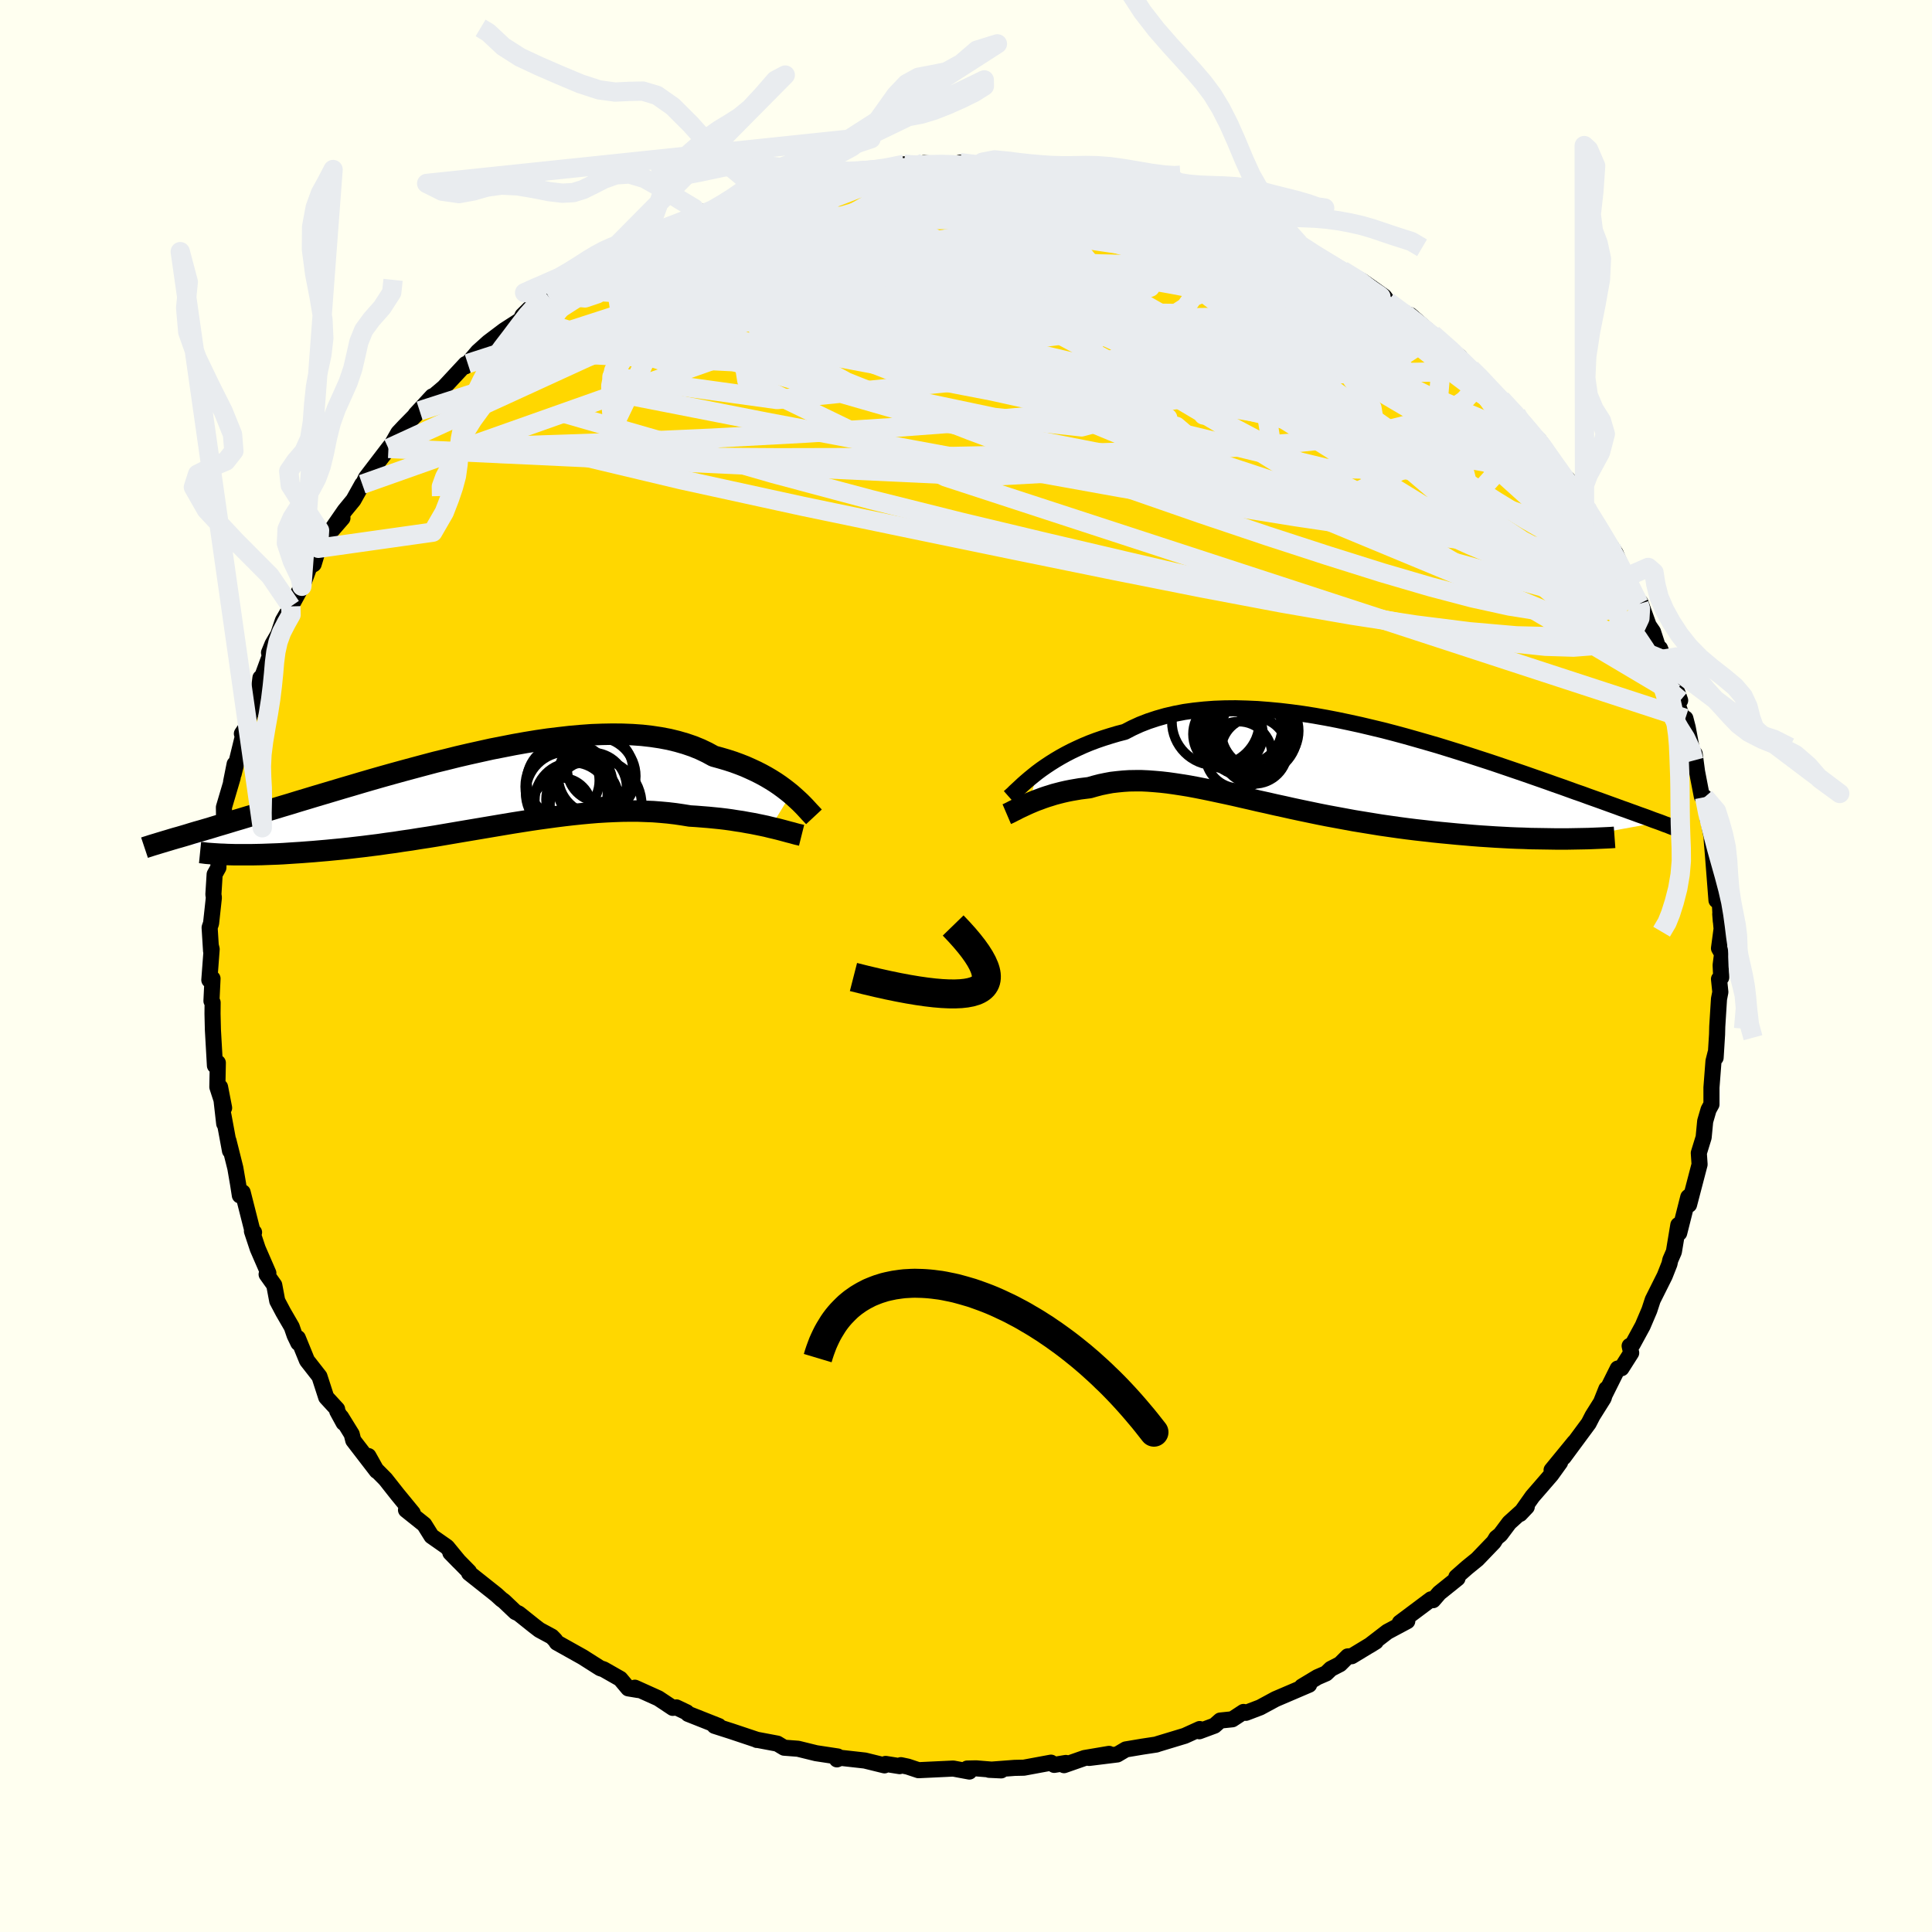<svg xmlns="http://www.w3.org/2000/svg" width="500" height="500" viewBox="-100 -100 200 200"><defs><clipPath id="c"><path d="m32.39.34-.36-.29-.39-.3-.41-.3-.44-.3-.46-.29-.49-.29-.51-.28-.53-.27-.56-.26-.58-.26-.61-.24-.63-.23-.65-.21-.68-.2-.69-.19-.68-.37-.71-.34-.76-.31-.79-.27-.83-.24-.86-.21-.9-.17-.93-.14-.97-.11-.99-.07-1.02-.04-1.05-.01-1.06.02-1.09.04-1.11.08-1.13.1-1.13.13-1.16.14-1.16.17-1.16.19-1.18.21-1.17.23-1.18.23-1.17.26-1.17.26-1.16.27-1.16.29-1.15.28-1.13.3-1.12.3-1.11.3-1.09.3-1.07.3-1.05.3-1.03.3-1.01.3-.99.29-.97.29-.94.28-.91.27-.89.27-.87.26-.84.26-.81.24-.79.24-.76.23-.74.22-.71.22-.69.21-.66.2-.65.19-.62.19-.6.18-.58.17-.55.17-.54.16-.51.15-.5.14-.47.14-.45.14-.44.13-.41.12-.4.11-.37.11 5.72 1.58.39.01.4.01h1.79l.5-.01.51-.01.53-.02.55-.02.56-.02.58-.03.6-.04.61-.04.63-.04.65-.05.67-.05.68-.06.7-.06.72-.07.74-.07.75-.08.77-.09.78-.09.79-.1.81-.1.82-.12.83-.11.83-.13.85-.12.86-.14.86-.13.87-.14.88-.15.88-.15.88-.15.89-.15.89-.15.89-.15.89-.15.89-.15.9-.15.89-.14.89-.14.88-.13.88-.12.88-.12.88-.11.87-.1.86-.09.86-.08.85-.07.84-.05.84-.04.83-.03.82-.01h.81l.8.03.8.03.78.06.77.07.76.09.75.11.74.12.65.04.63.05.63.05.61.06.6.06.59.07.58.08.56.09.55.08.54.1.52.09.5.1.49.1.47.1.44.11"/></clipPath><clipPath id="b"><path d="m-29.37.71.43-.32.46-.32.48-.32.51-.32.54-.32.56-.31.58-.3.61-.29.64-.29.65-.27.69-.26.7-.24.73-.23.74-.22.77-.2.77-.4.81-.37.85-.33.88-.29.91-.26.95-.22.98-.19 1.01-.14 1.04-.11 1.06-.08 1.09-.04 1.11-.01 1.13.03 1.14.05 1.16.09 1.17.11 1.18.14 1.18.16 1.2.19 1.19.21 1.19.23 1.19.25 1.19.26 1.18.28 1.17.28 1.15.3 1.15.31 1.13.32 1.12.32 1.1.32 1.07.33 1.06.33 1.04.33 1.01.33.99.32.96.32.94.32.91.31.88.3.86.3.83.29.8.28.78.28.75.26.72.26.69.25.67.23.65.24.62.22.59.21.58.21.55.2.53.19.51.19.49.17.46.17.45.16.43.16.4.14.39.14.37.14.34.13.34.12.31.11-9.55 1.74h-1.2l-.63-.01-.64-.01-.66-.01-.68-.01-.7-.03-.71-.02-.72-.03-.74-.04-.76-.04-.76-.05-.78-.05-.79-.06-.8-.07-.83-.07-.83-.08-.85-.08-.87-.09-.87-.1-.89-.1-.89-.11-.9-.12-.91-.13-.91-.13L5.28 6l-.92-.15-.92-.15-.92-.17-.92-.17-.92-.17-.91-.18-.91-.19-.91-.19-.89-.19-.89-.2-.88-.19-.87-.2-.87-.19-.85-.2-.84-.19-.82-.19-.82-.18-.8-.17-.79-.17-.78-.16-.76-.15-.75-.14-.74-.12-.72-.11-.71-.1-.7-.08-.69-.06-.67-.05-.65-.03h-.65l-.64.01-.62.04-.61.06-.6.07-.59.11-.58.12-.57.15-.56.16-.49.06-.48.06-.47.08-.46.08-.45.09-.44.1-.43.11-.42.11-.41.13-.39.12-.38.13-.37.14-.36.13-.34.14-.33.14"/></clipPath><filter id="a"><feTurbulence baseFrequency=".05" numOctaves="3" result="noise" type="noise"/><feDisplacementMap in="SourceGraphic" in2="noise" scale="2"/></filter></defs><rect width="100%" height="100%" x="-100" y="-100" fill="ivory"/><path fill="gold" stroke="#000" stroke-linejoin="round" stroke-width="1.667" d="m78.12-.09.06 1.28-.23.16.14 1.35-.14.71-.18 2.86-.02.82-.15 2.4-.01-.47-.21.83-.21 2.73v1.75l-.02.03-.28.51-.35 1.2-.16 1.67-.5 1.62.08 1.18-1.09 4.17.04-.89-.12.1-.94 3.72-.09-.83-.46 2.77-.37.85-.09.41-.49 1.24-1.24 2.48-.35 1.07-.69 1.62-1.04 1.91-.31.17.16.72-1.01 1.59-.38.03-1.7 3.41.52-1.3-.28.95-1.15 1.83-.4.78-2.6 3.52 1.12-1.56-2.36 2.88.88-.79-.92 1.28-1.21 1.4-.73.84-1.28 1.81.69-.73-1.81 1.64-.93 1.24-.41.33-.26.43-1.71 1.78-1.07.87-1.1.97.12.14L49 64.9l-.65.75-.21-.09-3.23 2.42.77-.16-2.06 1.1-1.86 1.43.66-.41-2.49 1.51-.41.02-.8.8-.95.49-.49.47-.9.39-1.61.97.75-.19-3.48 1.49-1.59.86-1.47.56-.25-.09-1.16.76-1.25.13-.6.53-1.57.58.04-.23-1.54.7-2.81.85-.12.05-1.45.22-1.73.29-.88.52-2.91.36 2.06-.42-2.54.43-2.12.74.19-.23-1.21.2-.33-.23-2.81.52-.95.02-2.65.2 1.25.06-2.59-.21-.93.02.23.31-1.67-.31-3.6.17-1.11-.37-.71-.15-.13.1-1.45-.23-.12.15-2.03-.5-2.51-.28-.38.16.08-.3-2.24-.34-1.87-.46-1.44-.11-.7-.42-2.12-.4v.02l.03-.01-2.66-.89-1.75-.56.44.02-3.18-1.26-.14-.16-1.07-.51-.37.05-1.49-.99-2.44-1.1.35.24-1.03-.17-.83-.99-1.72-.98-.36-.12-1.81-1.15-2.68-1.5-.17-.26-.35-.36-1.28-.69-.56-.43-1.59-1.27-.33-.15-1.2-1.14-.25-.18-.54-.49-2.81-2.23-.01-.14-1.93-1.96.89.91-1.24-1.51-1.6-1.12-.75-1.2-1.89-1.51.7.32-1.6-1.95-1.23-1.56-.99-1-.77-1.39.86 1.54-2.43-3.16-.16-.64-1.1-1.78.26.6-.66-1.21-.01-.2-1.13-1.23-.7-2.16-1.29-1.65-.95-2.33.05.51-.38-.79-.3-.87-.88-1.52-.62-1.17-.31-1.64-.79-1.11.18-.13-1.1-2.53-.6-1.81.22.12-.15-.08-1.03-4.06-.29.32-.19-1.21-.28-1.63-.71-2.83.16 1.05-.68-3.67.08.86-.43-3.79.42 2.16-.7-2.16.05-2.51-.3.29-.21-3.7-.04-1.67.01-1.16-.12-.16.11-2.32-.33.15.24-3.19-.07-.29.01.47-.15-2.42.15-.44.29-2.66-.05-.33.13-2.08.39-.7.03-2.34-.23 1.03.66-2.7.13-.89-.02-1.34.91-3.08-.17.46.37-1.85-.1 1.01 1.04-4.25-.19.09.38-.56 1.4-4.08.14-1.14.02.32 1-2.72-.13-.21.36-.88.59-1.01.48-1.42.56-.97.27-.51 1.14-2.08.07-.09.72-1.95.43-.25.49-1.64 1.05-1.47 1.44-1.66-1.13 1.21 1.36-1.97.91-1.11.91-1.63-.02.18.4-.84 2.33-3.05.36-.45.66-1.16.64-.68 1.57-1.6-.42.37 1.73-1.87-.4.43 1.6-1.35 2.25-2.42-.03.24.25-.29 1.05-1.23 1.09-.98 1.63-1.23 1.71-1.1.19-.44 1.07-1.06 1.58-.96.33-.22 1.16-.47 1.63-1.18 1.42-.77 1.14-.62.08-.53.66.09.32-.45 1.02-.46 1.72-.94 3.06-1.33-1.28.55 1.44-.92 1.57-.4 1.95-1.11-.53.42 1.9-.68.4-.28 1.42-.64 1.51-.35 1.38-.26-.34-.05 1.35-.42 3.36-.79.11-.07 2.65-.44.64-.33-.37.34 2.41-.61 3.11-.26-1.38.16 3.02-.61.31.04.95.15.78-.32 2.91.19.85-.23.97.17 2.46.06-1.11-.28.97.08 2.66.07-.91.15 2.8.01 1.99.23-1.95.09 4.1.6.68.09.81-.01.64.15.41.17 4.1.87.65-.08 1.74.66 1.07.2.43.23-.21-.06 3.32.77.49.51.53-.05 2.5 1.05.34.12.18.38 3.16 1.36-.4-.32 2.63 1.13-.03.08.77.37.34.51 1.29.69 2.2 1.34 1.2.67-1.26-.86 2.06 1.11 2.27 1.6.38.52 2.09 1.62-.2-.29.43.07 2.88 2.52-.57-.55 2.83 2.37.13.36.92 1.12.08-.28.97.85.88 1.19 1.55 1.49-.26-.38 1.56 1.53 1.52 2.13.76.48.76 1.05-.49-.46 2.51 3.86.53.44-.28-.77 1.06 1.62.85 1.39.04-.08.44.87 1.38 2.28.71.89.5.75 1.04 2.47.11.25-.13-.33 1.4 2.84.14-.16.86 2.38.45.66.93 2.86-.21-1.14 1.5 3.74.59 1.65-.67-.79 1.22 3.54-.01-.89.24.93.53 2.83.11.59.08-.69.25 1.86.49 2.54.29.09.33 2.32.01-.18.71 3.67-.32-1.42.13 1.54.37 4.75.27-1.18.18 3.36-.06-.76.14 1.53-.27 2.02.32.56-.15 1.18.06 1.28" filter="url(#a)"/><path fill="#fff" d="m-29.37.71.43-.32.46-.32.48-.32.51-.32.54-.32.56-.31.58-.3.61-.29.64-.29.65-.27.69-.26.7-.24.73-.23.74-.22.77-.2.77-.4.81-.37.85-.33.88-.29.91-.26.95-.22.98-.19 1.01-.14 1.04-.11 1.06-.08 1.09-.04 1.11-.01 1.13.03 1.14.05 1.16.09 1.17.11 1.18.14 1.18.16 1.2.19 1.19.21 1.19.23 1.19.25 1.19.26 1.18.28 1.17.28 1.15.3 1.15.31 1.13.32 1.12.32 1.1.32 1.07.33 1.06.33 1.04.33 1.01.33.99.32.96.32.94.32.91.31.88.3.86.3.83.29.8.28.78.28.75.26.72.26.69.25.67.23.65.24.62.22.59.21.58.21.55.2.53.19.51.19.49.17.46.17.45.16.43.16.4.14.39.14.37.14.34.13.34.12.31.11-9.55 1.74h-1.2l-.63-.01-.64-.01-.66-.01-.68-.01-.7-.03-.71-.02-.72-.03-.74-.04-.76-.04-.76-.05-.78-.05-.79-.06-.8-.07-.83-.07-.83-.08-.85-.08-.87-.09-.87-.1-.89-.1-.89-.11-.9-.12-.91-.13-.91-.13L5.28 6l-.92-.15-.92-.15-.92-.17-.92-.17-.92-.17-.91-.18-.91-.19-.91-.19-.89-.19-.89-.2-.88-.19-.87-.2-.87-.19-.85-.2-.84-.19-.82-.19-.82-.18-.8-.17-.79-.17-.78-.16-.76-.15-.75-.14-.74-.12-.72-.11-.71-.1-.7-.08-.69-.06-.67-.05-.65-.03h-.65l-.64.01-.62.04-.61.06-.6.07-.59.11-.58.12-.57.15-.56.16-.49.06-.48.06-.47.08-.46.08-.45.09-.44.1-.43.11-.42.11-.41.13-.39.12-.38.13-.37.14-.36.13-.34.14-.33.14" filter="url(#a)" transform="translate(36.73 -20.74)"/><path fill="#fff" d="m32.39.34-.36-.29-.39-.3-.41-.3-.44-.3-.46-.29-.49-.29-.51-.28-.53-.27-.56-.26-.58-.26-.61-.24-.63-.23-.65-.21-.68-.2-.69-.19-.68-.37-.71-.34-.76-.31-.79-.27-.83-.24-.86-.21-.9-.17-.93-.14-.97-.11-.99-.07-1.02-.04-1.05-.01-1.06.02-1.09.04-1.11.08-1.13.1-1.13.13-1.16.14-1.16.17-1.16.19-1.18.21-1.17.23-1.18.23-1.17.26-1.17.26-1.16.27-1.16.29-1.15.28-1.13.3-1.12.3-1.11.3-1.09.3-1.07.3-1.05.3-1.03.3-1.01.3-.99.29-.97.29-.94.28-.91.27-.89.27-.87.26-.84.26-.81.24-.79.24-.76.23-.74.22-.71.22-.69.21-.66.2-.65.19-.62.19-.6.18-.58.17-.55.17-.54.16-.51.15-.5.14-.47.14-.45.14-.44.13-.41.12-.4.11-.37.11 5.72 1.58.39.01.4.01h1.79l.5-.01.51-.01.53-.02.55-.02.56-.02.58-.03.6-.04.61-.04.63-.04.65-.05.67-.05.68-.06.7-.06.72-.07.74-.07.75-.08.77-.09.78-.09.79-.1.81-.1.82-.12.83-.11.83-.13.85-.12.86-.14.86-.13.87-.14.88-.15.88-.15.88-.15.89-.15.89-.15.89-.15.89-.15.89-.15.9-.15.89-.14.89-.14.88-.13.88-.12.88-.12.88-.11.87-.1.86-.09.86-.08.85-.07.84-.05.84-.04.83-.03.82-.01h.81l.8.03.8.03.78.06.77.07.76.09.75.11.74.12.65.04.63.05.63.05.61.06.6.06.59.07.58.08.56.09.55.08.54.1.52.09.5.1.49.1.47.1.44.11" filter="url(#a)" transform="translate(-50.51 -18.15)"/><g fill="none" stroke="#000" transform="translate(36.73 -20.74)"><path stroke-linejoin="round" stroke-width="1.667" d="m-32.26 3.26.17-.15.21-.19.22-.22.25-.23.28-.26.3-.28.33-.29.35-.3.38-.31.4-.32.43-.32.46-.32.48-.32.51-.32.54-.32.56-.31.58-.3.61-.29.64-.29.65-.27.69-.26.7-.24.73-.23.74-.22.77-.2.77-.4.81-.37.85-.33.88-.29.91-.26.95-.22.98-.19 1.01-.14 1.04-.11 1.06-.08 1.09-.04 1.11-.01 1.13.03 1.14.05 1.16.09 1.17.11 1.18.14 1.18.16 1.2.19 1.19.21 1.19.23 1.19.25 1.19.26 1.18.28 1.17.28 1.15.3 1.15.31 1.13.32 1.12.32 1.1.32 1.07.33 1.06.33 1.04.33 1.01.33.99.32.96.32.94.32.91.31.88.3.86.3.83.29.8.28.78.28.75.26.72.26.69.25.67.23.65.24.62.22.59.21.58.21.55.2.53.19.51.19.49.17.46.17.45.16.43.16.4.14.39.14.37.14.34.13.34.12.31.11.29.11.28.11.27.09.24.1.23.09.22.08.2.08.19.08.17.07.16.07" filter="url(#a)"/><path stroke-linejoin="round" stroke-width="2.222" d="m-32.51 5.02.14-.06.17-.08.18-.09.21-.11.23-.11.24-.13.27-.13.28-.13.3-.14.31-.14.33-.14.34-.14.36-.13.37-.14.38-.13.39-.12.41-.13.42-.11.43-.11.44-.1.45-.09.46-.08.47-.08.48-.06.49-.06.56-.16.57-.15.58-.12.59-.11.6-.07.61-.06.62-.04.64-.01h.65l.65.03.67.05.69.06.7.08.71.1.72.11.74.12.75.14.76.15.78.16.79.17.8.17.82.18.82.19.84.19.85.2.87.19.87.2.88.19.89.2.89.19.91.19.91.19.91.18.92.17.92.17.92.17.92.15.92.15.92.15.91.13.91.13.9.12.89.11.89.1.87.1.87.09.85.08.83.08.83.07.8.07.79.06.78.05.76.05.76.04.74.04.72.03.71.02.7.03.68.01.66.01.64.01.63.01h1.2l.58-.01.55-.01.54-.01.51-.01.5-.02.48-.02.46-.02.44-.02.42-.02.41-.03" filter="url(#a)"/><circle cx="-6.306" cy="-3.607" r="4.014" clip-path="url(#b)" filter="url(#a)"/><circle cx="-7.956" cy="-3.627" r="4.566" clip-path="url(#b)" filter="url(#a)"/><circle cx="-6.891" cy="-1.557" r="3.44" clip-path="url(#b)" filter="url(#a)"/><circle cx="-7.726" cy="-3.907" r="3.708" clip-path="url(#b)" filter="url(#a)"/><circle cx="-10.886" cy="-4.557" r="4.53" clip-path="url(#b)" filter="url(#a)"/><circle cx="-7.391" cy="-4.387" r="4.95" clip-path="url(#b)" filter="url(#a)"/><circle cx="-8.496" cy="-1.117" r="3.446" clip-path="url(#b)" filter="url(#a)"/><circle cx="-6.636" cy="-3.307" r="4.212" clip-path="url(#b)" filter="url(#a)"/><circle cx="-7.741" cy="-3.107" r="4.23" clip-path="url(#b)" filter="url(#a)"/><circle cx="-9.611" cy="-3.267" r="3.618" clip-path="url(#b)" filter="url(#a)"/></g><g fill="none" stroke="#000" transform="translate(-50.51 -18.15)"><path stroke-linejoin="round" stroke-width="2.222" d="m34.77 2.71-.14-.15-.16-.17-.19-.2-.2-.22-.22-.24-.25-.26-.27-.27-.29-.27-.32-.29-.34-.3-.36-.29-.39-.3-.41-.3-.44-.3-.46-.29-.49-.29-.51-.28-.53-.27-.56-.26-.58-.26-.61-.24-.63-.23-.65-.21-.68-.2-.69-.19-.68-.37-.71-.34-.76-.31-.79-.27-.83-.24-.86-.21-.9-.17-.93-.14-.97-.11-.99-.07-1.02-.04-1.05-.01-1.06.02-1.09.04-1.11.08-1.13.1-1.13.13-1.16.14-1.16.17-1.16.19-1.18.21-1.17.23-1.18.23-1.17.26-1.17.26-1.16.27-1.16.29-1.15.28-1.13.3-1.12.3-1.11.3-1.09.3-1.07.3-1.05.3-1.03.3-1.01.3-.99.29-.97.29-.94.28-.91.27-.89.27-.87.26-.84.26-.81.24-.79.24-.76.23-.74.22-.71.22-.69.21-.66.2-.65.19-.62.19-.6.18-.58.17-.55.17-.54.16-.51.15-.5.14-.47.14-.45.14-.44.13-.41.12-.4.11-.37.11-.36.11-.34.1-.33.1-.3.09-.29.09-.27.08-.26.08-.24.08-.23.07-.21.07" filter="url(#a)"/><path stroke-linejoin="round" stroke-width="2.222" d="m33.49 4.62-.2-.05-.23-.05-.26-.07-.28-.08-.32-.08-.33-.09-.37-.1-.38-.1-.41-.1-.43-.1-.44-.11-.47-.1-.49-.1-.5-.1-.52-.09-.54-.1-.55-.08-.56-.09-.58-.08-.59-.07-.6-.06-.61-.06-.63-.05-.63-.05-.65-.04-.74-.12-.75-.11-.76-.09-.77-.07-.78-.06-.8-.03-.8-.03h-.81l-.82.01-.83.03-.84.04-.84.05-.85.07-.86.08-.86.09-.87.1-.88.11-.88.12-.88.12-.88.13-.89.14-.89.14-.9.15-.89.15-.89.15-.89.15-.89.15-.89.15-.88.15-.88.15-.88.15-.87.14-.86.13-.86.14-.85.12-.83.13-.83.11-.82.12-.81.1-.79.1-.78.09-.77.09-.75.08-.74.07-.72.07-.7.06-.68.06-.67.05-.65.05-.63.04-.61.04-.6.04-.58.03-.56.02-.55.02-.53.02-.51.01-.5.01h-1.79l-.4-.01-.39-.01-.36-.02-.34-.01-.33-.02-.31-.02-.29-.02-.27-.02-.25-.02-.23-.03-.22-.03-.2-.02" filter="url(#a)"/><circle cx="12.191" cy="1.479" r="4.752" clip-path="url(#c)" filter="url(#a)"/><circle cx="11.781" cy="-.356" r="3.596" clip-path="url(#c)" filter="url(#a)"/><circle cx="8.606" cy="1.824" r="3.156" clip-path="url(#c)" filter="url(#a)"/><circle cx="12.621" cy="-2.241" r="3.396" clip-path="url(#c)" filter="url(#a)"/><circle cx="10.796" cy=".909" r="3.758" clip-path="url(#c)" filter="url(#a)"/><circle cx="9.786" cy=".999" r="3.914" clip-path="url(#c)" filter="url(#a)"/><circle cx="8.801" cy="-1.041" r="3.752" clip-path="url(#c)" filter="url(#a)"/><circle cx="12.306" cy="-1.511" r="4.016" clip-path="url(#c)" filter="url(#a)"/><circle cx="9.431" cy="-.416" r="4.546" clip-path="url(#c)" filter="url(#a)"/><circle cx="9.161" cy=".224" r="4.234" clip-path="url(#c)" filter="url(#a)"/></g><g fill="none" stroke="#E9ECEF" stroke-linejoin="round" stroke-width="2"><path d="m64.66-46.63 1.01 1.64.59 1.05.28.72-.04.41-.32.07-.59-.22-.85-.49-1.13-.76-1.46-1.07-1.81-1.45-2.2-1.88-2.6-2.34-3.03-2.84-3.54-3.38-4.14-4.01-4.8-4.69-5.46-5.43m35.1 33.82.03.47-.41.9-1.03.83-1.71.63-2.43.41-3.19.16-3.98-.1-4.82-.42-5.65-.71-6.49-1-7.33-1.27-8.15-1.54-9.01-1.79-9.9-2.02-10.81-2.23-11.7-2.43-12.55-2.74-13.32-3.17m60.8-27.21.8.14.68.31.3.35-.03.37-.3.43-.57.5-.9.57-1.3.64-1.77.71-2.27.79-2.78.85-3.32.91-3.89.97-4.5 1.03-5.15 1.12-5.85 1.23-6.55 1.38-7.23 1.54-7.88 1.67-8.45 1.7m95.2 1.66.95.94.97 1.04.94.99.93.98.9.97.82.93.68.82.53.68.35.52.18.33-.01.12-.22-.13-.42-.36-.66-.62-.92-.89-1.21-1.19-1.54-1.53-1.92-1.9-2.26-2.25-2.42-2.43M-6.4-82.99l.6.05 1.13.03h1.51l1.67.01 1.64.01 1.48.02 1.29.01 1.08.01.88.01h1.16l.19-.01-.16-.02-.57-.02-.93-.04-1.1-.04" filter="url(#a)"/><path d="m31.82-75.94 1.61.74.66.4.32.35.18.36.03.35-.23.28-.57.19-.93.1-1.3.04-1.69-.02-2.15-.11-2.67-.24-3.24-.37-3.83-.53-4.41-.65-4.99-.8-5.64-.94-6.44-1.09-7.44-1.25m-12.94-.17 1.29-.29 1-.26 1-.27 1.12-.3 1.13-.27 1.01-.22.8-.14.54-.04.29.05.02.15-.26.25-.6.36-.98.48-1.39.63-1.78.75-2.13.87-2.45.96-2.79 1.05-3.27 1.19-3.95 1.42M68.27-40.32l.69 1.69-.2.69-.88.21-1.57-.26-2.27-.77-3-1.32-3.79-1.9-4.64-2.56-5.56-3.27-6.54-4.01-7.56-4.75-8.58-5.46-9.52-6.17-10.3-6.94m-47.81 5.78.66-.36 1.12-.64 1.27-.75 1.2-.72 1.04-.64.89-.54.8-.46.76-.43.74-.4.67-.34.56-.28.39-.18.19-.06-.03.07-.32.24-.65.43-1.02.63-1.4.82-1.76 1.01-2.1 1.2-2.56 1.49" filter="url(#a)"/><path d="m69.67-37.48.15.5-.06.98-.45.96-.89.8-1.34.63-1.84.42-2.35.18-2.9-.09-3.46-.36-4.01-.6-4.58-.83-5.15-1.04-5.72-1.25-6.31-1.43-6.89-1.59-7.51-1.75-8.15-1.91-8.78-2.1-9.39-2.35-9.95-2.66-10.49-3.02-11.17-3.22m70.11-20.27.5.28.99.51 1.22.58 1.19.54 1.07.51.96.49.86.48.8.47.74.45.66.4.55.34.41.28.26.2.06.13-.17.02-.44-.11-.72-.26-1.02-.42-1.33-.57-1.66-.73-2.02-.89-2.36-1.07-2.63-1.25-2.83-1.43M-.6-83.16l1.06.13.69.08.33.12.11.2-.06.31-.31.44-.61.56-.99.69-1.41.81-1.86.94-2.34 1.08-2.87 1.23-3.42 1.4-3.99 1.6-4.55 1.8-5.16 1.97-5.77 2.08-6.43 2.16-7.24 2.38M64.22-47.5l.36.99-.13.8-.86.36-1.68-.15-2.53-.65-3.39-1.16-4.28-1.66-5.17-2.1-6.1-2.55-7.07-3.03-8.08-3.57-9.16-4.16-10.38-4.79-11.81-5.36" filter="url(#a)"/><path d="m45.76-67.16-.13-.05-.1.41-.49.59-1.14.58-1.95.44-2.84.27-3.76.07-4.69-.09-5.59-.21-6.45-.33-7.31-.48-8.23-.63-9.25-.77-10.42-.85-11.81-.92m46.42-11.58.75.14.57.31.1.35-.34.38-.73.44-1.13.53-1.57.59-2.09.66-2.67.72-3.31.79-4.01.86-4.74.95-5.51 1.02-6.32 1.06-7.15 1.12-8 1.22-8.77 1.34m11.63-10.43 1.41-.51 1.4-.39 1.35-.33 1.44-.35 1.59-.37 1.66-.37 1.61-.36 1.46-.31 1.27-.26 1.09-.21.9-.16.67-.12.39-.07h.02l-.35.06-.72.13-1.05.19-1.42.25-1.92.33" filter="url(#a)"/><path d="m20.41-80.13.92.28 1.06.46 1.45.68 1.78.87 1.98 1.02 2.06 1.12 2.11 1.18 2.12 1.23 2.12 1.24 2.08 1.22 1.98 1.16 1.86 1.09 1.69 1.01 1.53.93 1.38.87 1.3.83 1.23.78 1.1.65M-5.14-82.8l1.24-.16 1.39-.02 1.09.03.75.06.4.1.12.14-.12.21-.35.28-.6.37-.89.45-1.24.56-1.64.64-2.07.74-2.51.81-2.95.87-3.38.92-3.79 1-4.28 1.1-4.96 1.27-5.89 1.52M55.4-58.69l1.42 1.54L58-55.78l.93 1.11.76.99.66.91.57.79.43.6.24.35.02.08-.2-.16-.43-.41-.65-.65-.89-.93-1.15-1.23-1.41-1.57-1.68-1.93-1.95-2.37" filter="url(#a)"/><path d="m1.72-83.21 1.4.15 1.78.28 2 .41 2.2.5 2.34.59 2.45.65 2.51.7 2.53.7 2.44.67 2.33.63 2.25.58 2.18.56 2 .52 1.49.38m-39.66-6.65-.16-.02.63-.05.58.06.4.19.21.31-.05.44-.41.57-.87.73-1.36.9-1.86 1.06-2.32 1.26-2.77 1.44-3.22 1.67-3.74 1.89-4.31 2.14-4.91 2.38-5.48 2.57-6.03 2.73-6.7 2.93" filter="url(#a)"/><path d="m21.7-79.76 2.22.61 1.22.43.86.37.66.36.46.34.25.31v.27l-.33.19-.69.13-1.08.05-1.48-.01-1.86-.06-2.26-.12-2.69-.18-3.2-.27-3.73-.38-4.26-.46-4.74-.55-5.31-.64-5.99-.77" filter="url(#a)"/><path d="m12.06-81.89.7.05.81.19 1.02.29 1.01.34.78.34.41.33.04.33-.3.33-.6.35-.88.38-1.17.42-1.51.45-1.88.48-2.28.52-2.71.55-3.16.58-3.64.6-4.12.59-4.58.57-5.01.54-5.4.51-5.85.53-6.48.64m12.79-8.4 2.32-.55 1.56-.34 1.26-.26 1.08-.21.99-.16.89-.13.73-.08.5-.03.23.04-.05.11-.34.2-.64.28-.96.37-1.34.46-1.78.55-2.3.66-2.88.78-3.39.91-3.59.94m92.32 30.21.67 1.59-.43.93-1.43.54-2.42.2-3.4-.13-4.39-.41-5.38-.65-6.38-.86-7.43-1.1-8.52-1.37-9.67-1.65L5-51.5l-12.17-2.25-13.51-2.55-14.85-2.91M60-53.5l.03.55-.1.92-.88.43-1.74-.03-2.54-.36-3.35-.59-4.16-.82-4.99-1.06-5.86-1.31-6.78-1.61-7.79-1.95-8.85-2.34-9.93-2.77-10.94-3.21-11.98-3.6" filter="url(#a)"/><path d="m52.18-61.56.22.12.22.6v.75l-.33.78-.71.77-1.1.76-1.55.75-2.03.7-2.54.65-3.07.6-3.59.53-4.13.44-4.66.35-5.23.28-5.78.23-6.35.2-6.9.18-7.45.15-8.01.09-8.59.02-9.23-.06-9.86-.14-10.43-.28" filter="url(#a)"/><path d="m66.75-43.46.23.92-.51.67-1.33.16-2.1-.21-2.86-.49-3.67-.75-4.52-1.07-5.44-1.45-6.38-1.86-7.38-2.31-8.43-2.78-9.5-3.29-10.59-3.83-11.76-4.38-13.19-4.79m64.35.14 1.36 1.01.93.66 1.03.79 1.15.94 1.16.98 1.06.94.9.82.74.69.6.57.47.45.36.36.21.23.03.08-.2-.13-.5-.39-.83-.67-1.16-.95-1.46-1.2-1.74-1.47-2.1-1.87" filter="url(#a)"/><path d="m68.4-39.99.11.44.02.86-.35.8-.79.64-1.23.46-1.71.26-2.19.02-2.72-.23-3.26-.52-3.83-.84-4.41-1.16-4.99-1.46-5.6-1.76-6.21-2.02-6.84-2.3-7.43-2.58-8-2.87-8.52-3.18-9.04-3.52-9.65-3.84-10.45-4.13m17.54-15.36 1.95-.11 1.48.03 1.68.14 1.95.26 2.2.37 2.45.45 2.63.54 2.75.6 2.79.65 2.79.71 2.79.73 2.79.75 2.79.76 2.77.74 2.73.74 2.67.73 2.57.72 2.44.68 2.22.56 1.83.33 1.25.06" filter="url(#a)"/><path d="m55.66-58.31.25.23.63.8.47.78.12.53-.25.3-.6.08-.99-.16-1.41-.47-1.89-.79-2.37-1.11-2.84-1.41-3.3-1.7-3.8-1.98-4.32-2.29-4.88-2.65-5.5-3.06-6.17-3.48-6.82-3.94M-38.72-72l.87-.54.77-.45.96-.46 1.23-.55 1.5-.66 1.65-.72 1.68-.72 1.62-.69 1.53-.64 1.4-.59 1.27-.52 1.1-.46.9-.37.66-.29.4-.19.12-.09-.14.01-.39.09-.71.2-1.17.34m60.29 6.14 1.58.94.82.47.61.38.61.45.54.48.34.42.02.28-.32.12-.68-.03-1.02-.16-1.39-.31-1.8-.48-2.26-.7-2.77-.96-3.29-1.22L24-74.94l-4.34-1.68-4.89-1.9-5.49-2.17" filter="url(#a)"/><path d="m66.04-44.35.51.79.22.73-.15.45-.52.1-.87-.22-1.21-.49-1.58-.75-2.01-1.07-2.5-1.43-3.06-1.87-3.65-2.34-4.26-2.85-4.86-3.38-5.46-3.96-6.11-4.57-6.87-5.21-7.52-5.87" filter="url(#a)"/><path d="m-30.72-76.24-.11.13 1.32-.19 1.99-.19 2.35-.05 2.62.09 2.9.2 3.18.29 3.46.37 3.71.45 3.93.5 4.12.56 4.31.6 4.46.64 4.56.69 4.63.75 4.64.83 4.67.89 4.69.95 4.64.93 4.49.84 4.3.78M28.88-77.36l.95.6 1.4.68 1.35.63 1.23.61 1.14.62 1.09.64 1.08.66 1.08.66 1.03.62.96.58.86.52.73.45.59.38.4.27.18.15-.05.01-.3-.14-.56-.3-.83-.48-1.1-.66-1.36-.86-1.64-1.06-2.09-1.33" filter="url(#a)"/><path d="m34.42-74.73.69.43.87.58 1.04.65 1 .6.89.53.78.47.69.45.57.43.39.35.16.23-.1.1-.38-.05-.65-.2-.97-.34-1.32-.52-1.7-.72-2.09-.96-2.46-1.17-2.81-1.4-3.22-1.61-3.71-1.83m-33.24-3.57 1.9-.15 1.31-.09 1.4-.05h1.55l1.72.05 1.85.09 1.94.12 1.94.13 1.87.14 1.76.14 1.66.14 1.57.13 1.48.14 1.4.13 1.29.13 1.15.13.99.11.8.09.57.06.24-.01-.21-.09-.78-.18-1.35-.29" filter="url(#a)"/><path d="m36.82-73.16 1.71 1.06 1.21.83 1.27.93 1.52 1.19 1.72 1.4 1.77 1.5 1.74 1.49 1.67 1.46 1.61 1.43 1.54 1.39L54-59.19l1.24 1.12 1 .86.73.59.45.33.08-.03M13.51-81.75l1.19.33 1.38.43.82.43.14.42-.51.45-1.07.48-1.56.54-2.03.62-2.52.68-3.1.75-3.74.83-4.47.93-5.24 1.02-6.04 1.11-6.83 1.16-7.66 1.22-8.6 1.36" filter="url(#a)"/><path d="m48.3-65.41 1.87 1.65 1 .97.71.7.65.62.63.62.62.63.56.59.45.52.32.42.13.29-.08.11-.35-.09-.62-.34-.93-.59-1.22-.88-1.54-1.16-1.85-1.45-2.21-1.76-2.59-2.1-2.94-2.44-3.15-2.69" filter="url(#a)"/><path d="m51.26-62.68.72.75.73.69.89.89.99 1.02 1 1.06.94 1 .84.88.67.72.41.45.08.11-.28-.25-.63-.62-.98-1.04-1.46-1.64M68.4-39.99l.01.33-.27.58-.87.3-1.53-.06-2.23-.48-2.97-.92-3.74-1.41-4.58-1.92-5.47-2.49-6.41-3.1L33-52.91l-8.26-4.37-9.23-4.97-10.33-5.52-11.61-6.06M62.02-50.1l.35.22.38.39.49.64.51.76.51.79.47.79.43.73.32.6.17.42-.02.16-.22-.11-.43-.4-.65-.68-.86-.96L62.38-48l-1.33-1.57-1.57-1.92-1.8-2.28-2-2.64-2.2-3.06M-6.4-82.99l.62.06 1.18.03 1.59.01 1.77.02 1.74.02 1.58.02 1.36.03 1.1.01.86.01.62-.01.34-.03-.02-.04-.5-.06L4.77-83" filter="url(#a)"/><path d="m-37.5-73.15.88-.04 1.63-.2 2.44-.27 3.08-.24 3.53-.14 3.89-.01 4.23.11 4.59.21 4.91.32 5.19.41 5.44.45 5.62.48 5.78.48 5.88.49 5.99.54 6.1.67 6.2.76m7.68 1.68.77.65.62.98.08.94-.52.86-1.16.76-1.79.67-2.38.64-2.94.63-3.51.66-4.07.7-4.67.73-5.32.75-6.01.75-6.73.72-7.45.67-8.19.61-8.92.57-9.69.52-10.48.46-11.19.38M2.83-82.93 2.7-83l1.14.23 1.74.43 2.08.57 2.3.7 2.46.81 2.6.91 2.7.97 2.77 1.02 2.82 1.06 2.85 1.07 2.85 1.06 2.8 1.03 2.64.94 2.4.86 2.13.79 1.9.77 1.71.75" filter="url(#a)"/><path d="m56.96-57.16.79 1.4-.34.68-1.31.36-2.18.2h-3.09l-4.08-.31-5.15-.65-6.26-.95-7.38-1.23-8.44-1.5-9.49-1.8-10.55-2.11-11.71-2.43-13.13-2.74m64.32-3.77 1.79 1.1 1.23.96.65.69.14.44-.28.24-.65.1-1.02.01-1.44-.12-1.95-.3-2.54-.53-3.21-.78-3.88-1.05-4.54-1.28-5.16-1.5-5.78-1.72-6.46-1.97-7.07-2.22m-36.29 6.79.66-.12.96-.43 1.33-.63 1.52-.7 1.54-.69 1.48-.66 1.4-.6 1.32-.56 1.23-.51 1.09-.45.95-.38.77-.31.59-.24.4-.16.2-.08-.04.01-.3.12-.56.21-.85.33-1.18.43-1.58.56" filter="url(#a)"/><path d="m34.45-74.81.12.16.23.29.26.38.16.38-.12.29-.5.17-.92.06-1.36-.02-1.81-.11-2.33-.21-2.89-.38-3.54-.56-4.21-.74-4.92-.89-5.69-1.05L.51-78.3l-6.94-1.56m-4.72-2.42 1.92-.15 1.39-.11 1.5-.1 1.61-.07 1.7-.03 1.76-.02 1.75.01h1.6l1.33-.01.97-.04.58-.06.19-.06-.2-.06-.63-.06m-38.1 8.13 1.69-.75.79-.38.73-.35.72-.3.55-.2.3-.04.01.12-.28.28-.6.47-.96.7-1.39.96-1.89 1.26-2.43 1.57-2.99 1.92-3.58 2.29-4.15 2.6" filter="url(#a)"/><path d="m69.81-37.64-12.24-6.4-23.21-15.47-20.94-8.82-13.71-2.46-4.11.64 4.07 1.31 7.85.68 7.25-.5 4.3-1.61 1.15-2.18-1.38-2.13-3.5-1.58-5.51-.89-6.98-.26-7.06.05-5.23-.02-2.21-.31.28-.24.86.96-.35 3.51-6.27 7.43-45.37 16.06" filter="url(#a)"/><path d="m7.24-82.9 2.85 9.83 12.33 10.34 2.3 4.97-.13.72 2.45-1.12 4.24-.86 3.4.24.79.74-1.98.03-3.81-1.37-5.01-2.66-6.99-3.66-9.85-4.29-10.74-3.21-11.91 2.29-41.74 13.44" filter="url(#a)"/><path d="M18.02-80.71-27.27-68.2l-14.85 3.57-.86-.41 6.42.06 11.67 2.08 14.45 3.3L2.9-56.79l9.06.98 4.25-1.13 1.31-2.42 1.24-2.41 3.32-1.33 5.68.05 5.72 1.11 1.33 1.66-6.78 1.07-9.29-1.73 33.44-.62" filter="url(#a)"/><path d="m-59.79-53.58 21.16-9.7 19.49.97 6.44 1.67-2.34-1.25-3.31-2.51-.14-1.41 3.58.47 6.21 1.57 7.55 1.44 7.97.6 7.77-.17 7.05-.37 5.8.03 4.27.79 2.91 1.49 2.01 1.72 1.13 1.02-.78-.76-4.5-2.96-9.78-4.24-14.67-3.51-14.23-1.2 2.78 1.22 52.29 3.81" filter="url(#a)"/><path d="m-41.77-70.05 46.13 2.86 14.73 1.51 7.79.36 1.88-1.66-1.65-2.04-2.21-.81-1.4.57-.75 1.06-1.01.65-2.29-.03-4.17-.34-5.83.01-6.44.75-5.7 1.3-3.91 1.27-1.5.81 1.2.6 3.39.87 3.14.24.29-3.66 2.12-9.45 11.88-6.4" filter="url(#a)"/><path d="M72.05-31.74 11.51-56.85-2.4-67.68l.36-3.84 7.23-.97 8.63-.15 6.57.05 3.86.31 2.16.71 1.72 1.13 2.07 1.43 2.38 1.44 1.9.93.38-.14-1.46-1.33-2.09-1.79-.47-.88 2.39 1.06 3.38 2.43.25 1.81-.85 1.96 28.65 16.89" filter="url(#a)"/><path d="M73.26-28.28 61.61-38.72l-17.28-4.77-9.9-4.56-2.76-5.6-.99-6.29L29-65.62l-2.28-4-2.65-2.09-3.61-.73-5.31-.19-6.95-.27-7.4-.48-5.9-.43-2.52.1 1.89.93L.42-71.1l9.3 2.02 10.91 1.99 10.78 1.76 8.23 1.09 1.7-1.37L33-72.14l-11.3-7.62" filter="url(#a)"/><path d="m-30.56-76.61 25.35-1.01 8.35.88 4.83.42 2.19.29.94 1.14 2 2.47 4.7 3.54 6.75 3.87 6.01 3.27 1.92 1.85-4.11.14L18.69-61 5.92-62.87l-12.68-1.67-10.2-.77-6.33.85.6 3.84 20.59 9.99 76.57 25" filter="url(#a)"/><path d="m-30.56-76.61 22.16 9.02 21.1 6.33 11.98.64 5.67-2.04-.01-3.39-4.25-3.66-5.52-2.51-3.86-.15-.66 2.57 2.35 4.64 4.18 5.37 4.84 4.69 4.86 3.03 4.58 1.08 3.77-.75 2.02-2.31-.63-3.72-3.33-4.88-5.04-5.44-5.44-5.04-5.62-4.09-6.54-3.24-3.99-1.43" filter="url(#a)"/><path d="M73.93-27.49 50.32-47.15 24-51.14l-26.72-5.21-18.84-5.42-10.07-3.3-2.91-1.06 3.13-.2 7.74-.71 9.19-1.61 6.3-2.06.22-1.63-5.99-.31-9.65 1.83-9.58 4.3-3.47 5.52 17.1 2.36 67.85-6.77" filter="url(#a)"/><path d="m-38.72-72 24.96 2.5 19.68 6.22 10.69 4.54 4.27 2.01-1.85-.24-5.9-1.82-6.16-2.53L3.5-63.5l-.32-.94 1.43.73 1.89 2.16 2.29 2.71 3.07 1.95 3.1-.12.75-3.03-3.85-5.56-8.06-6.29-9.35-4.51-8.38-1.31-5.37.35 14.94-5.76" filter="url(#a)"/><path d="m45.99-67.38-55.43.66-3.8-3.18 12.26-1.54 11.2 1.87 4.11 3.73-2.72 3.19-6.37 1.27-6.98-.64-6.15-1.91-5.22-2.38-4.5-2.01-3.52-.82-1.49.87 2.14 2.12 6.38 1.76 7.47-.86.5-4.24-13.97-3.05-31.48 10.18" filter="url(#a)"/><path d="M67.25-42.71 39.36-62.48l-22.65-3.69-13.67 1.72-3.57 2.68 1.82 1.58.63-.32-4.87-1.66-10.22-1.66-11.73-.71-8.47.08-1.97.01 5.04-.79 9.88-1.84 9.6-3.44 1.94-5.79.84-6.23" filter="url(#a)"/><path d="m56.96-57.16-16.95 8.31-15.88-.35-7.21-2.01-10-3.05-13.45-3.73-11.8-3.65-6.05-3.12.58-2.52 5.62-1.75 8.27-.68 8.66.41 6.93.76 3.36-.01.89-.95 5.95.92 21.86 10.14 36.19 30.95" filter="url(#a)"/><path d="m-16.59-81.17 5.17 13.35 23.37 5.54 7-1.08-7.01-4.22L.31-71.53l-10.39-2.23-7.38-.62-4.23.29-.87.69 3.03.97 6.98 1.32 9.61 1.57 9 1.43 4.2 1.17-2.51 1.46-5.13 1.76-2.15-1.57-29.46-11.72" filter="url(#a)"/><path d="M73.26-28.28 20.48-59.62 8.5-71.89.66-75.26l-8.08 1.32-4.91 3.45.53 3.56 5.06 2.13 6.9.09 6.24-1.43 4.37-1.87 2.39-1.54.74-1.09-.55-.85-1.62-.45-2.48.62-3.07 2.25-2.57 3.34 1.02 1.95 8.04-4.12-5.39-14.68" filter="url(#a)"/><path d="m-45.91-67.34 15.04 4.87 17.36-4.06 4.99-5.06.22-2.8.83-.16 2.59 1.46 2.87 1.61 1.15.71-1.64-.4-4.22-.95-5.71-.64-5.79.35-4.36 1.55-1.35 2.48 3.01 2.82 7.9 2.6 11.81 2.23 12.96 2.24 10.03 2.63 3.09 2.64-5.89 1.62-16.72.91-62.05-2.89" filter="url(#a)"/><path d="m7.24-82.9-25.99 7.68 3.08 6.49L4.06-63l19.67 3.92 10.44.66-.34-2.42-8.27-3.79-11.92-3.07-11.59-1.01-8.61 1.13-4.57 2.29-.4 2.2 4.21 1.64 10.01 1.93 16.13 3.55 18.43 4.45 11.59.23-3.28-10.2-8.74-11.67M-6.4-82.99l-1.78.36-1.22.18-1.32.12-1.31.06-1.26-.01-1.27-.05-1.34-.07-1.42-.1-1.47-.14-1.43-.14-1.35-.12-1.27-.03-1.2.07-1.16.18-1.13.24-1.08.23-1.04.2-1.08.18-1.31.16-1.68.14" filter="url(#a)"/><path d="m-16.59-81.17.92.67 1.1-.36 1.03-.41 1.09-.24 1.2-.08 1.25.01 1.23.05 1.17.05 1.12.06 1.12.07 1.16.08 1.23.09 1.27.12 1.25.17 1.12.27.88.36.54.4.47.52m-22.51-1.04-1-.21-.92-.38-1.23-.69-1.61-1.35-1.86-1.97-1.93-2.15-1.84-1.84-1.65-1.16-1.47-.44-1.4.03-1.47.07-1.67-.23-1.93-.63-2.12-.89-2.14-.93-1.97-.92-1.74-1.11-1.55-1.45-.8-.48" filter="url(#a)"/><path d="m-20.96-79.91.03-1.43 1.16-.8 1.5-.55 1.47-.39 1.35-.32 1.25-.32 1.2-.43 1.2-.65 1.19-.97 1.16-1.32 1.1-1.54 1.08-1.52 1.12-1.18 1.22-.67 1.37-.26 1.51-.3 1.55-.85 1.62-1.39 2.13-.66-24.21 15.55-.21-2.3 1.32-.12 1.63-.03 1.52-.21 1.35-.38 1.21-.57 1.16-.8 1.16-.98 1.17-.97 1.18-.78 1.18-.48 1.18-.25 1.2-.16 1.26-.24 1.33-.4 1.4-.55 1.42-.63 1.34-.66 1.06-.67-.01-.64-25.74 12.43-.88 1.2-.6 1.39-.6 1.25-.75.93-.84.76-.82.88-.74 1.11-.72 1.19-.77 1.11-.82.93-.78.82-.66.82-.53.85-.49.84-.57.77-.7.75-.74.87-.6 1.19-.31 1.57.03 1.89.19 2.43 10.88-22.63-1.22.37-.93.32-1.04.41-1.1.43-1.1.42-1.14.42-1.17.41-1.17.4-1.1.39-.98.38-.85.38-.8.43-.82.49-.93.6-1.06.66-1.13.65-1.13.53-1.08.42-1.27.57 18.12-8-.57-.73-1.58-.95-1.83-1.17-1.74-.98-1.55-.46-1.4.09-1.26.45-1.11.57-1.02.5-1.02.32-1.13.06-1.34-.16-1.58-.31-1.71-.29-1.68-.08-1.52.21-1.39.4-1.48.27-1.75-.25-1.6-.8 46.02-4.82-.02.19-1.26.42-1.32.54-1.19.47-1.17.34-1.25.28-1.35.32-1.36.44-1.27.56-1.13.65-1.02.69-.98.7-.99.68-1.03.65-1.05.61-1.37.59M81.47 7.42l-.37-1.36-.18-1.54-.12-1.32-.13-1.11-.18-1-.22-.99-.23-1.02-.2-1.06-.16-1.1-.14-1.14-.16-1.17-.21-1.23-.3-1.31-.37-1.4-.4-1.42-.38-1.36-.33-1.26-.3-1.22-.31-1.27-.32-1.62" filter="url(#a)"/><path d="m76.46-17.48 1.23 1.44.4 1.26.34 1.21.27 1.27.15 1.39.09 1.47.12 1.44.2 1.35.24 1.23.23 1.17.14 1.12.04 1.11-.01 1.06.04 1.02.13.96.24.95.25 1.05.12 1.35-.18 2.12m-117.02-80 1.17-.75 1.36-.92 1.06-1.2.73-1.5.6-1.68.63-1.58.76-1.29.84-1 .91-.85.93-.81.98-.78 1.03-.72 1.06-.64 1.05-.67 1.08-.89 1.22-1.31 1.38-1.59 1.02-.54L-38.72-72l-1.11 1.27-.99 1.17-.85 1.04-.76 1.01-.71 1.08-.74 1.08-.85 1.02-.94.96-.93.94-.87.97-.77 1.01-.71 1-.7.97-.71.95-.7.96-.62.99-.51 1.03-.42 1.04-.4 1.01-.46.97-.49.93-.35.97.02.98" filter="url(#a)"/><path d="m-42.93-69.58 1.72.26 1.77.16 1.25-.42.87-.63.73-.45.81-.14 1 .11 1.18.21 1.29.16 1.31.07 1.27.03 1.24.16 1.32.46 1.44.8 1.43 1 1.22.84 1.11-.11m-21.29-2.29-1.24.97-.91 1.01-.84 1.09-.87 1.16-.89 1.16-.81 1.14-.69 1.11-.6 1.12-.55 1.13-.52 1.17-.5 1.2-.4 1.24-.26 1.28-.14 1.32-.1 1.31-.17 1.23-.31 1.15-.4 1.18-.55 1.42-1.19 2.06-11.84 1.67.12-1.85-1.65-2.51-1.38-2.17-.16-1.45.69-1.01.87-1.02.6-1.33.28-1.69.14-1.87.19-1.83.31-1.69.35-1.61.2-1.7-.09-1.96-.38-2.26-.48-2.49-.33-2.52.02-2.33.37-1.99.54-1.48.58-1.05.73-1.4-3.23 43.14-.16-.85-.84-1.78-.6-1.82.07-1.46.52-1.18.65-1.01.67-.97.64-.99.58-1.09.46-1.25.35-1.43.31-1.54.39-1.55.53-1.47.62-1.37.6-1.35.47-1.37.33-1.42.31-1.38.5-1.24.82-1.12 1.08-1.22 1-1.55.14-1.31M75.35-21.28l-.29-1.09-.57-1.22-.64-1.02-.54-.95-.42-1.03-.37-1.14-.41-1.25-.5-1.29-.6-1.28-.69-1.25-.79-1.18-.87-1.09-.93-1-.89-.91-.78-.79-.69-.67-.72-.67-.85-1.41m-133.69 3.29.02.86-.49.87-.49.95-.36.99-.23 1.03-.14 1.09-.1 1.18-.13 1.28-.17 1.38-.23 1.45-.26 1.46-.24 1.43-.17 1.35-.06 1.25.03 1.14.06 1.07.01 1.15-.03 1.44.02 1.55-8.49-59.64.83 3.13-.27 2.68.22 2.52.94 2.65 1.36 2.83 1.38 2.75.95 2.36.14 1.72-.82 1.04-1.5.64-1.44.72-.43 1.34 1.34 2.35 3.07 3.28 3.53 3.55 2.15 3.16" filter="url(#a)"/><path d="m72.05-31.74 1.51-.25 1.27 1.11.95 1.23.87 1.06.85.94.82.88.8.89.85.88 1.07.82 1.41.72 1.71.7 1.7.87 1.35 1.17 1.16 1.34 2.08 1.52-18.4-13.88.19.36.34 1.48.24 1.46.23 1.27.25 1.11.22 1.06.15 1.06.09 1.06.05 1.07.04 1.1.04 1.12.02 1.18.01 1.22.01 1.25.02 1.25.04 1.24.05 1.26.01 1.31-.12 1.4-.25 1.46-.36 1.4-.38 1.2-.37.92-.56.95m-2.34-33.93-.86-1.73-.45-.92-.44-.89-.53-1.03-.62-1.12-.67-1.15-.67-1.11-.64-1.03-.6-.94-.58-.86-.56-.81-.59-.8-.64-.87-.7-.96-.72-1.03-.67-.97-.59-.75-.66-.58" filter="url(#a)"/><path d="m68.29-40.24 2.33-1.02.6.52.19 1.22.34 1.34.57 1.32.71 1.29.83 1.27.97 1.23 1.13 1.16 1.26 1.06 1.27.99 1.13.95.83.98.5 1.07.29 1.14.37 1.06.76.78 1.29.42 1.6.81M64.18-47.42l-.81-1.18-.75-.75-.79-.59-.9-.66-.95-.78-.94-.84-.91-.84-.91-.87-.97-.86-1.06-.81-1.14-.68-1.18-.52-1.19-.5-1.13-.63-1.17-.5 14.8 11.01-.51-1.44.76-2 1.25-2.31.5-1.9-.4-1.37-.76-1.2-.6-1.42-.26-1.81.1-2.23.4-2.59.55-2.76.47-2.63.1-2.15-.34-1.58-.5-1.32-.21-1.68.27-2.4.18-2.62-.73-1.69-.45-.41.04 50.48.14-2.13.12-1.15-.05-1.04-.06-1.24-.02-1.44-.03-1.51-.13-1.44-.23-1.28-.34-1.09-.44-.91-.57-.72-.74-.52-.91-.44-.99-1-.28-3.6" filter="url(#a)"/><path d="m67.33-36.3-.15-.7-.32-1.03-.27-.98-.3-1.02-.38-1.09-.5-1.15-.59-1.14-.63-1.09-.63-1.02-.57-.95-.5-.9-.43-.91-.39-.97-.39-1.04-.47-1.14-.55-1.17-.57-1.05-.56-.8-.65-.58-6.27 6.96-.19-1.42-.41-1.61-.73-1.11-.81-.82-.67-.87-.44-1.05-.2-1.23.02-1.44.17-1.66.15-1.79-.12-1.73-.57-1.45-1.01-1.12-1.19-1-.65-1.08m-11.11-7.36-1.4-1.56-.9-1.48-.92-1.29-.88-1.27-.83-1.45-.76-1.68-.76-1.82-.79-1.78-.83-1.63-.87-1.43-.93-1.24-1.02-1.19-1.14-1.26-1.31-1.44-1.43-1.64-1.42-1.83-1.25-1.93-.98-1.7-.81-1-.75-.84" filter="url(#a)"/><path d="m25.02-78.99-2.06-.47-1.02-.24-.87-.18-1.05-.14-1.28-.09-1.42-.07-1.45-.08-1.37-.11-1.26-.11-1.18-.1-1.14-.05-1.14-.03H8.64l-1.14.06-1.15.14-1.14.22-1.11.27-1 .3-.67.29.27.23 19.21-.55.78.03 1.39.17 1.36.15 1.24.23 1.17.33 1.14.4 1.16.38 1.21.29 1.25.16 1.24.06 1.19.04 1.15.05 1.15.1 1.19.16 1.21.22 1.2.27 1.14.33 1.12.38 1.32.44 1.59.51 1.1.65m-35.83-7.63.7-.03.8-.04 1.05-.01 1.33.06 1.49.1 1.47.15 1.36.2 1.21.22 1.14.21 1.11.18 1.17.1 1.23.05 1.26.04 1.27.08 1.25.18 1.24.27 1.24.33 1.28.32 1.27.32 1.16.34.93.33.79.11-35.41-4.74 1.24-.24 1.25.12 1.19.15 1.17.13 1.16.1 1.16.08 1.17.03 1.17-.01 1.16-.02 1.2.02 1.28.1 1.39.19 1.49.25 1.47.25 1.31.17 1.04.07.62-.04.14-.21" filter="url(#a)"/></g><path fill="none" stroke="#000" stroke-linejoin="round" stroke-width="3" d="M-11.65 1.14Q8.99 6.42-1.33-4.194" filter="url(#a)"/><path fill="#D77F8C" stroke="#000" stroke-linejoin="round" stroke-width="3" d="m-15.35 40.59.12-.4.13-.39.14-.38.14-.37.16-.36.16-.34.17-.34.18-.32.19-.31.19-.31.2-.29.21-.28.22-.27.22-.25.24-.25.24-.24.24-.23.25-.21.26-.21.27-.19.27-.19.28-.17.29-.17.29-.15.29-.15.31-.13.3-.12.32-.12.32-.1.32-.1.33-.08.33-.07.34-.07.35-.05.35-.05.35-.04.36-.02.36-.02.36-.01.37.01.38.01.37.02.38.03.39.04.38.05.39.05.4.07.39.08.4.08.4.09.41.11.4.11.41.12.41.12.41.14.42.15.41.15.42.16.42.17.42.18.42.19.42.2.43.2.42.21.43.23.42.22.43.24.42.25.43.25.43.26.42.27.43.27.42.29.43.29.42.3.43.31.42.31.42.32.42.33.42.34.42.34.41.35.42.36.41.37.41.37.41.38.4.39.41.39.4.4.4.41.39.41.39.42.39.43.39.44.38.44.38.45.38.45.37.46.37.47.37.47-.37-.47-.37-.47-.37-.46-.38-.45-.38-.45-.38-.44-.39-.44-.39-.43-.39-.42-.39-.41-.4-.41-.4-.4-.41-.39-.4-.39-.41-.38-.41-.37-.41-.37-.42-.36-.41-.35-.42-.34-.42-.34-.42-.33-.42-.32-.42-.31-.43-.31-.42-.3-.43-.29-.42-.29-.43-.27-.42-.27-.43-.26-.43-.25-.42-.25-.43-.24-.42-.22-.43-.23-.42-.21-.43-.2-.42-.2-.42-.19-.42-.18-.42-.17-.42-.16-.41-.15-.42-.15-.41-.14-.41-.12-.41-.12-.4-.11-.41-.11-.4-.09-.4-.08-.39-.08-.4-.07-.39-.05-.38-.05-.39-.04-.38-.03-.37-.02-.38-.01-.37-.01-.36.01-.36.02-.36.02-.35.04-.35.05-.35.05-.34.07-.33.07-.33.08-.32.1-.32.1-.32.12-.3.12-.31.13-.29.15-.29.15-.29.17-.28.17-.27.19-.27.19-.26.21-.25.21-.24.23-.24.24-.24.25-.22.25-.22.27-.21.28-.2.29-.19.31-.19.31-.18.32-.17.34-.16.34-.16.36-.14.37-.14.38-.13.39" filter="url(#a)"/></svg>